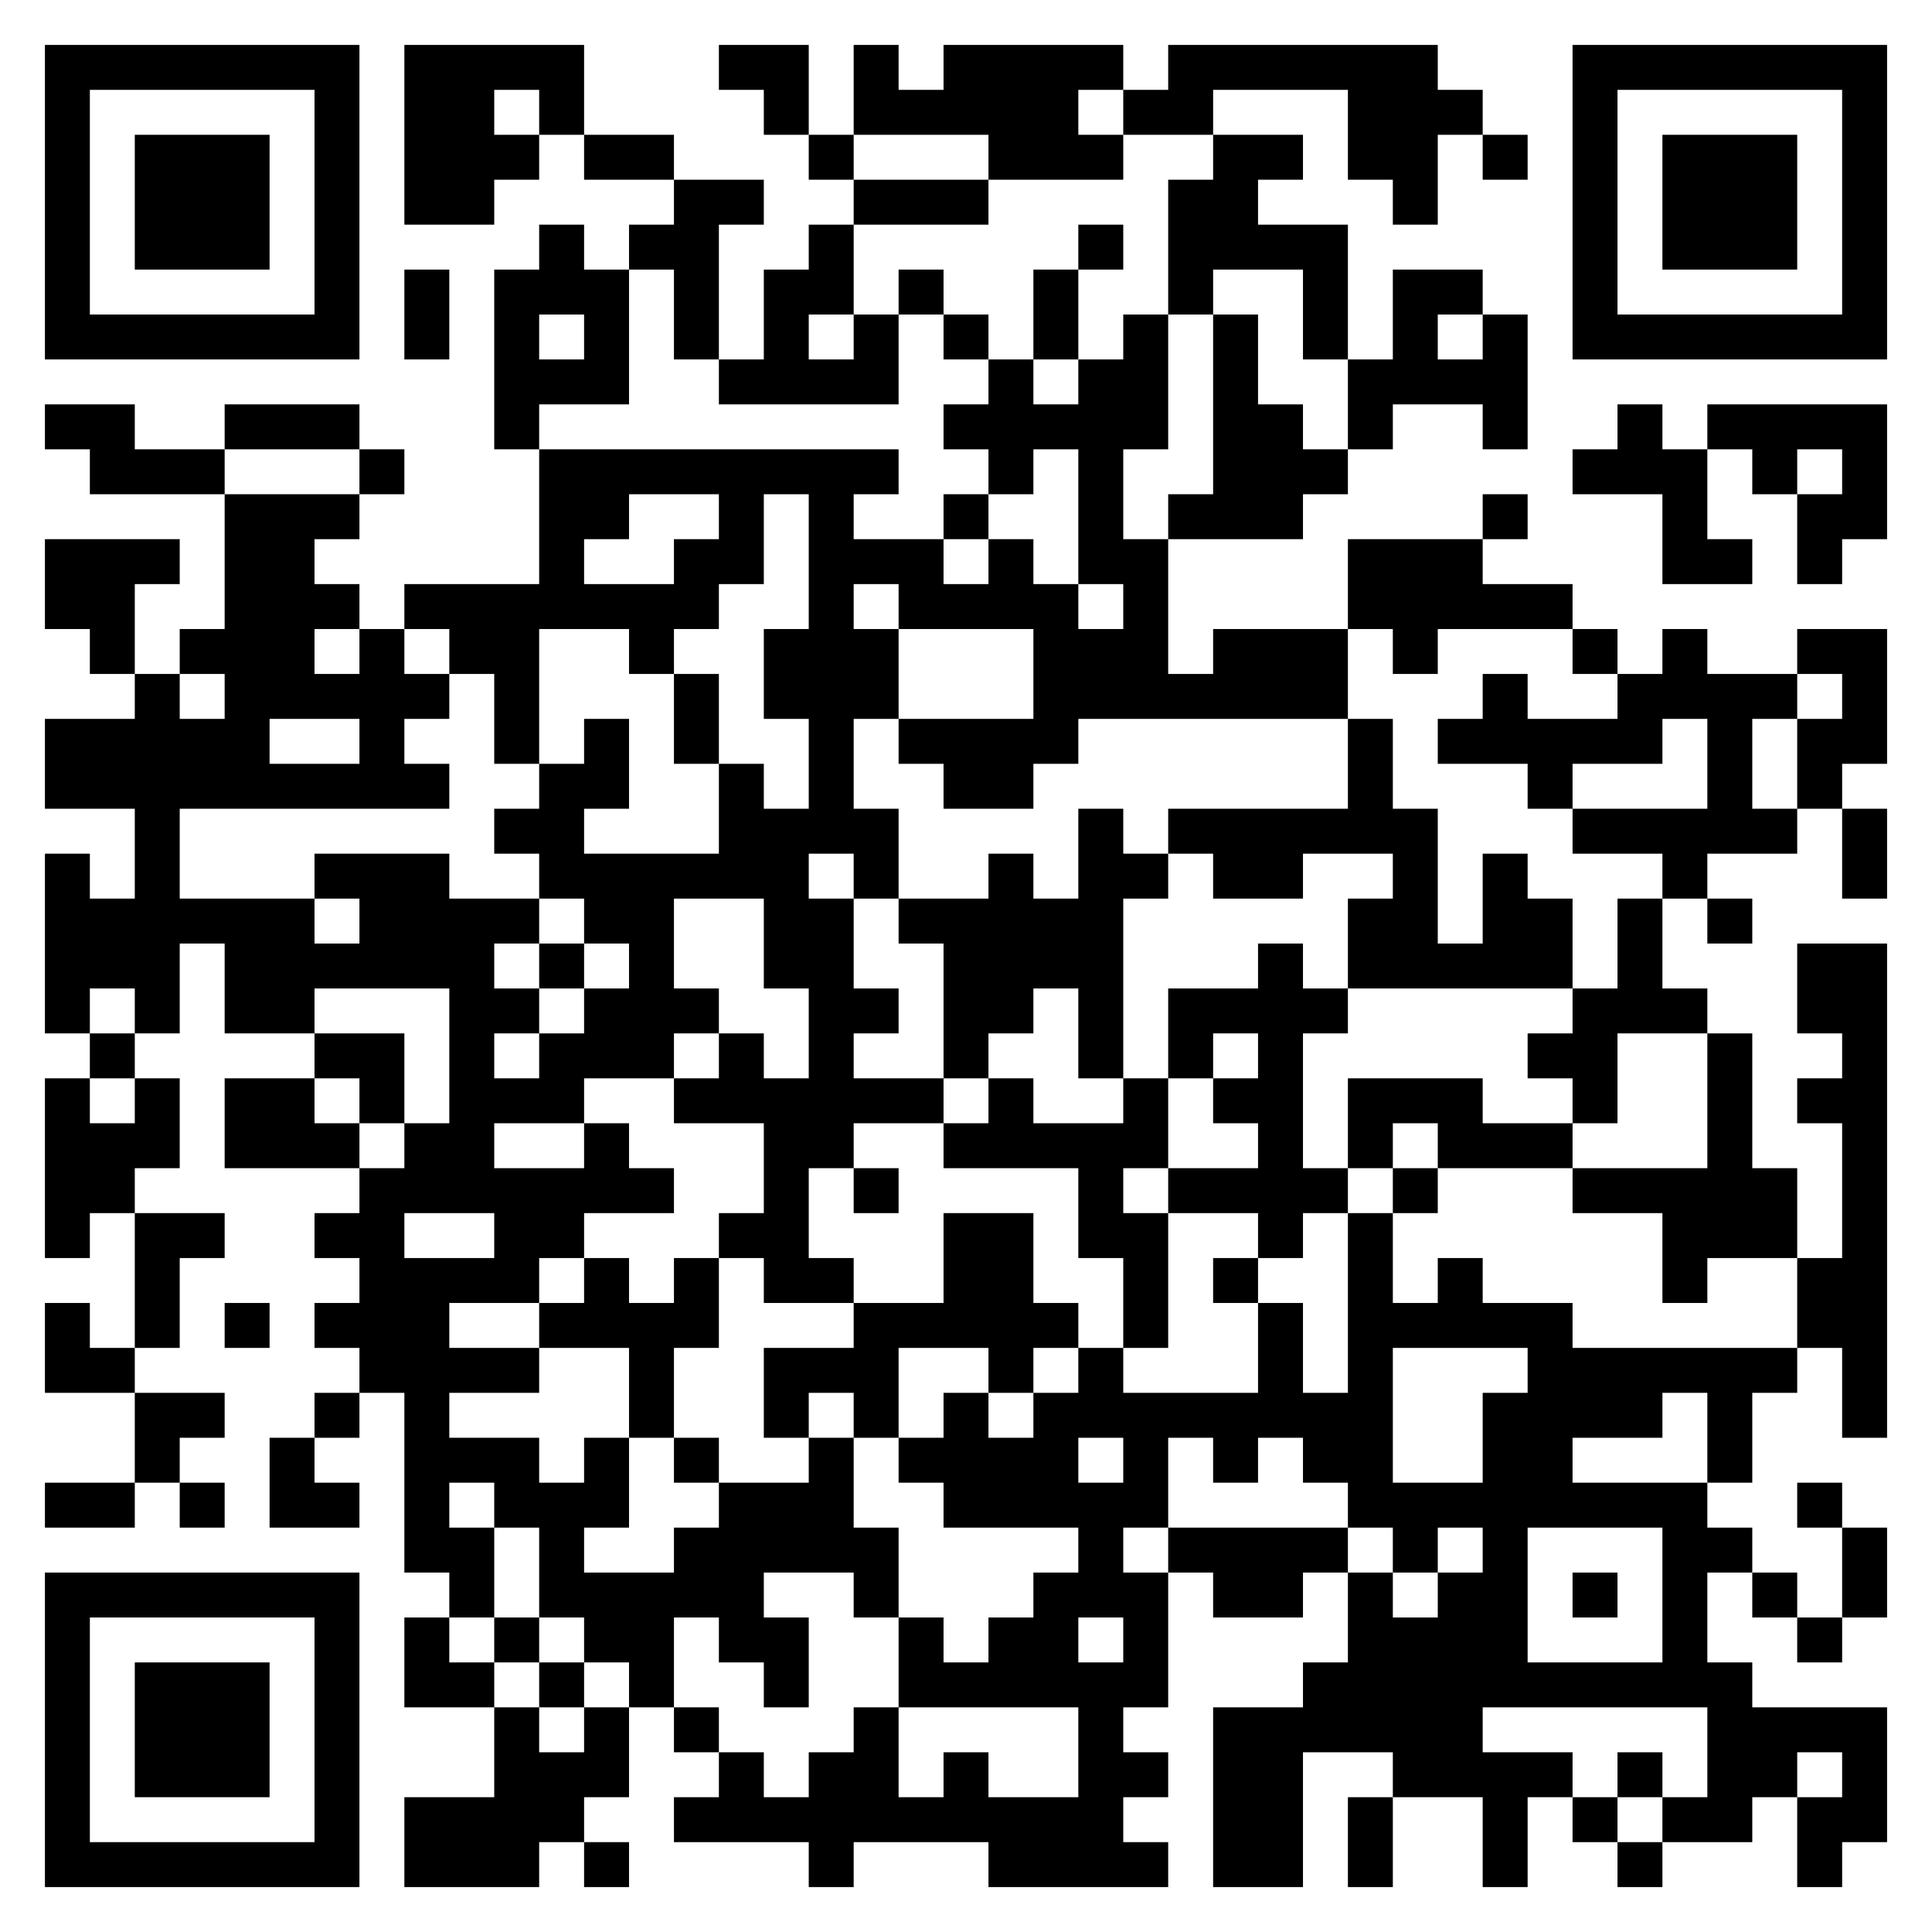 <svg version="1.1" xmlns="http://www.w3.org/2000/svg" width="300px" height="300px" viewBox="0 0 301 301"  preserveAspectRatio="xMinYMin meet"><rect width="100%" height="100%" fill="#ffffff" cx="0" cy="0"/><path d="M7,7l7,0 0,7 -7,0 0,-7z M14,7l7,0 0,7 -7,0 0,-7z M21,7l7,0 0,7 -7,0 0,-7z M28,7l7,0 0,7 -7,0 0,-7z M35,7l7,0 0,7 -7,0 0,-7z M42,7l7,0 0,7 -7,0 0,-7z M49,7l7,0 0,7 -7,0 0,-7z M63,7l7,0 0,7 -7,0 0,-7z M70,7l7,0 0,7 -7,0 0,-7z M77,7l7,0 0,7 -7,0 0,-7z M84,7l7,0 0,7 -7,0 0,-7z M112,7l7,0 0,7 -7,0 0,-7z M119,7l7,0 0,7 -7,0 0,-7z M133,7l7,0 0,7 -7,0 0,-7z M147,7l7,0 0,7 -7,0 0,-7z M154,7l7,0 0,7 -7,0 0,-7z M161,7l7,0 0,7 -7,0 0,-7z M168,7l7,0 0,7 -7,0 0,-7z M182,7l7,0 0,7 -7,0 0,-7z M189,7l7,0 0,7 -7,0 0,-7z M196,7l7,0 0,7 -7,0 0,-7z M203,7l7,0 0,7 -7,0 0,-7z M210,7l7,0 0,7 -7,0 0,-7z M217,7l7,0 0,7 -7,0 0,-7z M245,7l7,0 0,7 -7,0 0,-7z M252,7l7,0 0,7 -7,0 0,-7z M259,7l7,0 0,7 -7,0 0,-7z M266,7l7,0 0,7 -7,0 0,-7z M273,7l7,0 0,7 -7,0 0,-7z M280,7l7,0 0,7 -7,0 0,-7z M287,7l7,0 0,7 -7,0 0,-7z M7,14l7,0 0,7 -7,0 0,-7z M49,14l7,0 0,7 -7,0 0,-7z M63,14l7,0 0,7 -7,0 0,-7z M70,14l7,0 0,7 -7,0 0,-7z M84,14l7,0 0,7 -7,0 0,-7z M119,14l7,0 0,7 -7,0 0,-7z M133,14l7,0 0,7 -7,0 0,-7z M140,14l7,0 0,7 -7,0 0,-7z M147,14l7,0 0,7 -7,0 0,-7z M154,14l7,0 0,7 -7,0 0,-7z M161,14l7,0 0,7 -7,0 0,-7z M175,14l7,0 0,7 -7,0 0,-7z M182,14l7,0 0,7 -7,0 0,-7z M210,14l7,0 0,7 -7,0 0,-7z M217,14l7,0 0,7 -7,0 0,-7z M224,14l7,0 0,7 -7,0 0,-7z M245,14l7,0 0,7 -7,0 0,-7z M287,14l7,0 0,7 -7,0 0,-7z M7,21l7,0 0,7 -7,0 0,-7z M21,21l7,0 0,7 -7,0 0,-7z M28,21l7,0 0,7 -7,0 0,-7z M35,21l7,0 0,7 -7,0 0,-7z M49,21l7,0 0,7 -7,0 0,-7z M63,21l7,0 0,7 -7,0 0,-7z M70,21l7,0 0,7 -7,0 0,-7z M77,21l7,0 0,7 -7,0 0,-7z M91,21l7,0 0,7 -7,0 0,-7z M98,21l7,0 0,7 -7,0 0,-7z M126,21l7,0 0,7 -7,0 0,-7z M154,21l7,0 0,7 -7,0 0,-7z M161,21l7,0 0,7 -7,0 0,-7z M168,21l7,0 0,7 -7,0 0,-7z M189,21l7,0 0,7 -7,0 0,-7z M196,21l7,0 0,7 -7,0 0,-7z M210,21l7,0 0,7 -7,0 0,-7z M217,21l7,0 0,7 -7,0 0,-7z M231,21l7,0 0,7 -7,0 0,-7z M245,21l7,0 0,7 -7,0 0,-7z M259,21l7,0 0,7 -7,0 0,-7z M266,21l7,0 0,7 -7,0 0,-7z M273,21l7,0 0,7 -7,0 0,-7z M287,21l7,0 0,7 -7,0 0,-7z M7,28l7,0 0,7 -7,0 0,-7z M21,28l7,0 0,7 -7,0 0,-7z M28,28l7,0 0,7 -7,0 0,-7z M35,28l7,0 0,7 -7,0 0,-7z M49,28l7,0 0,7 -7,0 0,-7z M63,28l7,0 0,7 -7,0 0,-7z M70,28l7,0 0,7 -7,0 0,-7z M105,28l7,0 0,7 -7,0 0,-7z M112,28l7,0 0,7 -7,0 0,-7z M133,28l7,0 0,7 -7,0 0,-7z M140,28l7,0 0,7 -7,0 0,-7z M147,28l7,0 0,7 -7,0 0,-7z M182,28l7,0 0,7 -7,0 0,-7z M189,28l7,0 0,7 -7,0 0,-7z M217,28l7,0 0,7 -7,0 0,-7z M245,28l7,0 0,7 -7,0 0,-7z M259,28l7,0 0,7 -7,0 0,-7z M266,28l7,0 0,7 -7,0 0,-7z M273,28l7,0 0,7 -7,0 0,-7z M287,28l7,0 0,7 -7,0 0,-7z M7,35l7,0 0,7 -7,0 0,-7z M21,35l7,0 0,7 -7,0 0,-7z M28,35l7,0 0,7 -7,0 0,-7z M35,35l7,0 0,7 -7,0 0,-7z M49,35l7,0 0,7 -7,0 0,-7z M84,35l7,0 0,7 -7,0 0,-7z M98,35l7,0 0,7 -7,0 0,-7z M105,35l7,0 0,7 -7,0 0,-7z M126,35l7,0 0,7 -7,0 0,-7z M168,35l7,0 0,7 -7,0 0,-7z M182,35l7,0 0,7 -7,0 0,-7z M189,35l7,0 0,7 -7,0 0,-7z M196,35l7,0 0,7 -7,0 0,-7z M203,35l7,0 0,7 -7,0 0,-7z M245,35l7,0 0,7 -7,0 0,-7z M259,35l7,0 0,7 -7,0 0,-7z M266,35l7,0 0,7 -7,0 0,-7z M273,35l7,0 0,7 -7,0 0,-7z M287,35l7,0 0,7 -7,0 0,-7z M7,42l7,0 0,7 -7,0 0,-7z M49,42l7,0 0,7 -7,0 0,-7z M63,42l7,0 0,7 -7,0 0,-7z M77,42l7,0 0,7 -7,0 0,-7z M84,42l7,0 0,7 -7,0 0,-7z M91,42l7,0 0,7 -7,0 0,-7z M105,42l7,0 0,7 -7,0 0,-7z M119,42l7,0 0,7 -7,0 0,-7z M126,42l7,0 0,7 -7,0 0,-7z M140,42l7,0 0,7 -7,0 0,-7z M161,42l7,0 0,7 -7,0 0,-7z M182,42l7,0 0,7 -7,0 0,-7z M203,42l7,0 0,7 -7,0 0,-7z M217,42l7,0 0,7 -7,0 0,-7z M224,42l7,0 0,7 -7,0 0,-7z M245,42l7,0 0,7 -7,0 0,-7z M287,42l7,0 0,7 -7,0 0,-7z M7,49l7,0 0,7 -7,0 0,-7z M14,49l7,0 0,7 -7,0 0,-7z M21,49l7,0 0,7 -7,0 0,-7z M28,49l7,0 0,7 -7,0 0,-7z M35,49l7,0 0,7 -7,0 0,-7z M42,49l7,0 0,7 -7,0 0,-7z M49,49l7,0 0,7 -7,0 0,-7z M63,49l7,0 0,7 -7,0 0,-7z M77,49l7,0 0,7 -7,0 0,-7z M91,49l7,0 0,7 -7,0 0,-7z M105,49l7,0 0,7 -7,0 0,-7z M119,49l7,0 0,7 -7,0 0,-7z M133,49l7,0 0,7 -7,0 0,-7z M147,49l7,0 0,7 -7,0 0,-7z M161,49l7,0 0,7 -7,0 0,-7z M175,49l7,0 0,7 -7,0 0,-7z M189,49l7,0 0,7 -7,0 0,-7z M203,49l7,0 0,7 -7,0 0,-7z M217,49l7,0 0,7 -7,0 0,-7z M231,49l7,0 0,7 -7,0 0,-7z M245,49l7,0 0,7 -7,0 0,-7z M252,49l7,0 0,7 -7,0 0,-7z M259,49l7,0 0,7 -7,0 0,-7z M266,49l7,0 0,7 -7,0 0,-7z M273,49l7,0 0,7 -7,0 0,-7z M280,49l7,0 0,7 -7,0 0,-7z M287,49l7,0 0,7 -7,0 0,-7z M77,56l7,0 0,7 -7,0 0,-7z M84,56l7,0 0,7 -7,0 0,-7z M91,56l7,0 0,7 -7,0 0,-7z M112,56l7,0 0,7 -7,0 0,-7z M119,56l7,0 0,7 -7,0 0,-7z M126,56l7,0 0,7 -7,0 0,-7z M133,56l7,0 0,7 -7,0 0,-7z M154,56l7,0 0,7 -7,0 0,-7z M168,56l7,0 0,7 -7,0 0,-7z M175,56l7,0 0,7 -7,0 0,-7z M189,56l7,0 0,7 -7,0 0,-7z M210,56l7,0 0,7 -7,0 0,-7z M217,56l7,0 0,7 -7,0 0,-7z M224,56l7,0 0,7 -7,0 0,-7z M231,56l7,0 0,7 -7,0 0,-7z M7,63l7,0 0,7 -7,0 0,-7z M14,63l7,0 0,7 -7,0 0,-7z M35,63l7,0 0,7 -7,0 0,-7z M42,63l7,0 0,7 -7,0 0,-7z M49,63l7,0 0,7 -7,0 0,-7z M77,63l7,0 0,7 -7,0 0,-7z M147,63l7,0 0,7 -7,0 0,-7z M154,63l7,0 0,7 -7,0 0,-7z M161,63l7,0 0,7 -7,0 0,-7z M168,63l7,0 0,7 -7,0 0,-7z M175,63l7,0 0,7 -7,0 0,-7z M189,63l7,0 0,7 -7,0 0,-7z M196,63l7,0 0,7 -7,0 0,-7z M210,63l7,0 0,7 -7,0 0,-7z M231,63l7,0 0,7 -7,0 0,-7z M252,63l7,0 0,7 -7,0 0,-7z M266,63l7,0 0,7 -7,0 0,-7z M273,63l7,0 0,7 -7,0 0,-7z M280,63l7,0 0,7 -7,0 0,-7z M287,63l7,0 0,7 -7,0 0,-7z M14,70l7,0 0,7 -7,0 0,-7z M21,70l7,0 0,7 -7,0 0,-7z M28,70l7,0 0,7 -7,0 0,-7z M56,70l7,0 0,7 -7,0 0,-7z M84,70l7,0 0,7 -7,0 0,-7z M91,70l7,0 0,7 -7,0 0,-7z M98,70l7,0 0,7 -7,0 0,-7z M105,70l7,0 0,7 -7,0 0,-7z M112,70l7,0 0,7 -7,0 0,-7z M119,70l7,0 0,7 -7,0 0,-7z M126,70l7,0 0,7 -7,0 0,-7z M133,70l7,0 0,7 -7,0 0,-7z M154,70l7,0 0,7 -7,0 0,-7z M168,70l7,0 0,7 -7,0 0,-7z M189,70l7,0 0,7 -7,0 0,-7z M196,70l7,0 0,7 -7,0 0,-7z M203,70l7,0 0,7 -7,0 0,-7z M245,70l7,0 0,7 -7,0 0,-7z M252,70l7,0 0,7 -7,0 0,-7z M259,70l7,0 0,7 -7,0 0,-7z M273,70l7,0 0,7 -7,0 0,-7z M287,70l7,0 0,7 -7,0 0,-7z M35,77l7,0 0,7 -7,0 0,-7z M42,77l7,0 0,7 -7,0 0,-7z M49,77l7,0 0,7 -7,0 0,-7z M84,77l7,0 0,7 -7,0 0,-7z M91,77l7,0 0,7 -7,0 0,-7z M112,77l7,0 0,7 -7,0 0,-7z M126,77l7,0 0,7 -7,0 0,-7z M147,77l7,0 0,7 -7,0 0,-7z M168,77l7,0 0,7 -7,0 0,-7z M182,77l7,0 0,7 -7,0 0,-7z M189,77l7,0 0,7 -7,0 0,-7z M196,77l7,0 0,7 -7,0 0,-7z M231,77l7,0 0,7 -7,0 0,-7z M259,77l7,0 0,7 -7,0 0,-7z M280,77l7,0 0,7 -7,0 0,-7z M287,77l7,0 0,7 -7,0 0,-7z M7,84l7,0 0,7 -7,0 0,-7z M14,84l7,0 0,7 -7,0 0,-7z M21,84l7,0 0,7 -7,0 0,-7z M35,84l7,0 0,7 -7,0 0,-7z M42,84l7,0 0,7 -7,0 0,-7z M84,84l7,0 0,7 -7,0 0,-7z M105,84l7,0 0,7 -7,0 0,-7z M112,84l7,0 0,7 -7,0 0,-7z M126,84l7,0 0,7 -7,0 0,-7z M133,84l7,0 0,7 -7,0 0,-7z M140,84l7,0 0,7 -7,0 0,-7z M154,84l7,0 0,7 -7,0 0,-7z M168,84l7,0 0,7 -7,0 0,-7z M175,84l7,0 0,7 -7,0 0,-7z M210,84l7,0 0,7 -7,0 0,-7z M217,84l7,0 0,7 -7,0 0,-7z M224,84l7,0 0,7 -7,0 0,-7z M259,84l7,0 0,7 -7,0 0,-7z M266,84l7,0 0,7 -7,0 0,-7z M280,84l7,0 0,7 -7,0 0,-7z M7,91l7,0 0,7 -7,0 0,-7z M14,91l7,0 0,7 -7,0 0,-7z M35,91l7,0 0,7 -7,0 0,-7z M42,91l7,0 0,7 -7,0 0,-7z M49,91l7,0 0,7 -7,0 0,-7z M63,91l7,0 0,7 -7,0 0,-7z M70,91l7,0 0,7 -7,0 0,-7z M77,91l7,0 0,7 -7,0 0,-7z M84,91l7,0 0,7 -7,0 0,-7z M91,91l7,0 0,7 -7,0 0,-7z M98,91l7,0 0,7 -7,0 0,-7z M105,91l7,0 0,7 -7,0 0,-7z M126,91l7,0 0,7 -7,0 0,-7z M140,91l7,0 0,7 -7,0 0,-7z M147,91l7,0 0,7 -7,0 0,-7z M154,91l7,0 0,7 -7,0 0,-7z M161,91l7,0 0,7 -7,0 0,-7z M175,91l7,0 0,7 -7,0 0,-7z M210,91l7,0 0,7 -7,0 0,-7z M217,91l7,0 0,7 -7,0 0,-7z M224,91l7,0 0,7 -7,0 0,-7z M231,91l7,0 0,7 -7,0 0,-7z M238,91l7,0 0,7 -7,0 0,-7z M14,98l7,0 0,7 -7,0 0,-7z M28,98l7,0 0,7 -7,0 0,-7z M35,98l7,0 0,7 -7,0 0,-7z M42,98l7,0 0,7 -7,0 0,-7z M56,98l7,0 0,7 -7,0 0,-7z M70,98l7,0 0,7 -7,0 0,-7z M77,98l7,0 0,7 -7,0 0,-7z M98,98l7,0 0,7 -7,0 0,-7z M119,98l7,0 0,7 -7,0 0,-7z M126,98l7,0 0,7 -7,0 0,-7z M133,98l7,0 0,7 -7,0 0,-7z M161,98l7,0 0,7 -7,0 0,-7z M168,98l7,0 0,7 -7,0 0,-7z M175,98l7,0 0,7 -7,0 0,-7z M189,98l7,0 0,7 -7,0 0,-7z M196,98l7,0 0,7 -7,0 0,-7z M203,98l7,0 0,7 -7,0 0,-7z M217,98l7,0 0,7 -7,0 0,-7z M245,98l7,0 0,7 -7,0 0,-7z M259,98l7,0 0,7 -7,0 0,-7z M280,98l7,0 0,7 -7,0 0,-7z M287,98l7,0 0,7 -7,0 0,-7z M21,105l7,0 0,7 -7,0 0,-7z M35,105l7,0 0,7 -7,0 0,-7z M42,105l7,0 0,7 -7,0 0,-7z M49,105l7,0 0,7 -7,0 0,-7z M56,105l7,0 0,7 -7,0 0,-7z M63,105l7,0 0,7 -7,0 0,-7z M77,105l7,0 0,7 -7,0 0,-7z M105,105l7,0 0,7 -7,0 0,-7z M119,105l7,0 0,7 -7,0 0,-7z M126,105l7,0 0,7 -7,0 0,-7z M133,105l7,0 0,7 -7,0 0,-7z M161,105l7,0 0,7 -7,0 0,-7z M168,105l7,0 0,7 -7,0 0,-7z M175,105l7,0 0,7 -7,0 0,-7z M182,105l7,0 0,7 -7,0 0,-7z M189,105l7,0 0,7 -7,0 0,-7z M196,105l7,0 0,7 -7,0 0,-7z M203,105l7,0 0,7 -7,0 0,-7z M231,105l7,0 0,7 -7,0 0,-7z M252,105l7,0 0,7 -7,0 0,-7z M259,105l7,0 0,7 -7,0 0,-7z M266,105l7,0 0,7 -7,0 0,-7z M273,105l7,0 0,7 -7,0 0,-7z M287,105l7,0 0,7 -7,0 0,-7z M7,112l7,0 0,7 -7,0 0,-7z M14,112l7,0 0,7 -7,0 0,-7z M21,112l7,0 0,7 -7,0 0,-7z M28,112l7,0 0,7 -7,0 0,-7z M35,112l7,0 0,7 -7,0 0,-7z M56,112l7,0 0,7 -7,0 0,-7z M77,112l7,0 0,7 -7,0 0,-7z M91,112l7,0 0,7 -7,0 0,-7z M105,112l7,0 0,7 -7,0 0,-7z M126,112l7,0 0,7 -7,0 0,-7z M140,112l7,0 0,7 -7,0 0,-7z M147,112l7,0 0,7 -7,0 0,-7z M154,112l7,0 0,7 -7,0 0,-7z M161,112l7,0 0,7 -7,0 0,-7z M210,112l7,0 0,7 -7,0 0,-7z M224,112l7,0 0,7 -7,0 0,-7z M231,112l7,0 0,7 -7,0 0,-7z M238,112l7,0 0,7 -7,0 0,-7z M245,112l7,0 0,7 -7,0 0,-7z M252,112l7,0 0,7 -7,0 0,-7z M266,112l7,0 0,7 -7,0 0,-7z M280,112l7,0 0,7 -7,0 0,-7z M287,112l7,0 0,7 -7,0 0,-7z M7,119l7,0 0,7 -7,0 0,-7z M14,119l7,0 0,7 -7,0 0,-7z M21,119l7,0 0,7 -7,0 0,-7z M28,119l7,0 0,7 -7,0 0,-7z M35,119l7,0 0,7 -7,0 0,-7z M42,119l7,0 0,7 -7,0 0,-7z M49,119l7,0 0,7 -7,0 0,-7z M56,119l7,0 0,7 -7,0 0,-7z M63,119l7,0 0,7 -7,0 0,-7z M84,119l7,0 0,7 -7,0 0,-7z M91,119l7,0 0,7 -7,0 0,-7z M112,119l7,0 0,7 -7,0 0,-7z M126,119l7,0 0,7 -7,0 0,-7z M147,119l7,0 0,7 -7,0 0,-7z M154,119l7,0 0,7 -7,0 0,-7z M210,119l7,0 0,7 -7,0 0,-7z M238,119l7,0 0,7 -7,0 0,-7z M266,119l7,0 0,7 -7,0 0,-7z M280,119l7,0 0,7 -7,0 0,-7z M21,126l7,0 0,7 -7,0 0,-7z M77,126l7,0 0,7 -7,0 0,-7z M84,126l7,0 0,7 -7,0 0,-7z M112,126l7,0 0,7 -7,0 0,-7z M119,126l7,0 0,7 -7,0 0,-7z M126,126l7,0 0,7 -7,0 0,-7z M133,126l7,0 0,7 -7,0 0,-7z M168,126l7,0 0,7 -7,0 0,-7z M182,126l7,0 0,7 -7,0 0,-7z M189,126l7,0 0,7 -7,0 0,-7z M196,126l7,0 0,7 -7,0 0,-7z M203,126l7,0 0,7 -7,0 0,-7z M210,126l7,0 0,7 -7,0 0,-7z M217,126l7,0 0,7 -7,0 0,-7z M245,126l7,0 0,7 -7,0 0,-7z M252,126l7,0 0,7 -7,0 0,-7z M259,126l7,0 0,7 -7,0 0,-7z M266,126l7,0 0,7 -7,0 0,-7z M273,126l7,0 0,7 -7,0 0,-7z M287,126l7,0 0,7 -7,0 0,-7z M7,133l7,0 0,7 -7,0 0,-7z M21,133l7,0 0,7 -7,0 0,-7z M49,133l7,0 0,7 -7,0 0,-7z M56,133l7,0 0,7 -7,0 0,-7z M63,133l7,0 0,7 -7,0 0,-7z M84,133l7,0 0,7 -7,0 0,-7z M91,133l7,0 0,7 -7,0 0,-7z M98,133l7,0 0,7 -7,0 0,-7z M105,133l7,0 0,7 -7,0 0,-7z M112,133l7,0 0,7 -7,0 0,-7z M119,133l7,0 0,7 -7,0 0,-7z M133,133l7,0 0,7 -7,0 0,-7z M154,133l7,0 0,7 -7,0 0,-7z M168,133l7,0 0,7 -7,0 0,-7z M175,133l7,0 0,7 -7,0 0,-7z M189,133l7,0 0,7 -7,0 0,-7z M196,133l7,0 0,7 -7,0 0,-7z M217,133l7,0 0,7 -7,0 0,-7z M231,133l7,0 0,7 -7,0 0,-7z M259,133l7,0 0,7 -7,0 0,-7z M287,133l7,0 0,7 -7,0 0,-7z M7,140l7,0 0,7 -7,0 0,-7z M14,140l7,0 0,7 -7,0 0,-7z M21,140l7,0 0,7 -7,0 0,-7z M28,140l7,0 0,7 -7,0 0,-7z M35,140l7,0 0,7 -7,0 0,-7z M42,140l7,0 0,7 -7,0 0,-7z M56,140l7,0 0,7 -7,0 0,-7z M63,140l7,0 0,7 -7,0 0,-7z M70,140l7,0 0,7 -7,0 0,-7z M77,140l7,0 0,7 -7,0 0,-7z M91,140l7,0 0,7 -7,0 0,-7z M98,140l7,0 0,7 -7,0 0,-7z M119,140l7,0 0,7 -7,0 0,-7z M126,140l7,0 0,7 -7,0 0,-7z M140,140l7,0 0,7 -7,0 0,-7z M147,140l7,0 0,7 -7,0 0,-7z M154,140l7,0 0,7 -7,0 0,-7z M161,140l7,0 0,7 -7,0 0,-7z M168,140l7,0 0,7 -7,0 0,-7z M210,140l7,0 0,7 -7,0 0,-7z M217,140l7,0 0,7 -7,0 0,-7z M231,140l7,0 0,7 -7,0 0,-7z M238,140l7,0 0,7 -7,0 0,-7z M252,140l7,0 0,7 -7,0 0,-7z M266,140l7,0 0,7 -7,0 0,-7z M7,147l7,0 0,7 -7,0 0,-7z M14,147l7,0 0,7 -7,0 0,-7z M21,147l7,0 0,7 -7,0 0,-7z M35,147l7,0 0,7 -7,0 0,-7z M42,147l7,0 0,7 -7,0 0,-7z M49,147l7,0 0,7 -7,0 0,-7z M56,147l7,0 0,7 -7,0 0,-7z M63,147l7,0 0,7 -7,0 0,-7z M70,147l7,0 0,7 -7,0 0,-7z M84,147l7,0 0,7 -7,0 0,-7z M98,147l7,0 0,7 -7,0 0,-7z M119,147l7,0 0,7 -7,0 0,-7z M126,147l7,0 0,7 -7,0 0,-7z M147,147l7,0 0,7 -7,0 0,-7z M154,147l7,0 0,7 -7,0 0,-7z M161,147l7,0 0,7 -7,0 0,-7z M168,147l7,0 0,7 -7,0 0,-7z M196,147l7,0 0,7 -7,0 0,-7z M210,147l7,0 0,7 -7,0 0,-7z M217,147l7,0 0,7 -7,0 0,-7z M224,147l7,0 0,7 -7,0 0,-7z M231,147l7,0 0,7 -7,0 0,-7z M238,147l7,0 0,7 -7,0 0,-7z M252,147l7,0 0,7 -7,0 0,-7z M280,147l7,0 0,7 -7,0 0,-7z M287,147l7,0 0,7 -7,0 0,-7z M7,154l7,0 0,7 -7,0 0,-7z M21,154l7,0 0,7 -7,0 0,-7z M35,154l7,0 0,7 -7,0 0,-7z M42,154l7,0 0,7 -7,0 0,-7z M70,154l7,0 0,7 -7,0 0,-7z M77,154l7,0 0,7 -7,0 0,-7z M91,154l7,0 0,7 -7,0 0,-7z M98,154l7,0 0,7 -7,0 0,-7z M105,154l7,0 0,7 -7,0 0,-7z M126,154l7,0 0,7 -7,0 0,-7z M133,154l7,0 0,7 -7,0 0,-7z M147,154l7,0 0,7 -7,0 0,-7z M154,154l7,0 0,7 -7,0 0,-7z M168,154l7,0 0,7 -7,0 0,-7z M182,154l7,0 0,7 -7,0 0,-7z M189,154l7,0 0,7 -7,0 0,-7z M196,154l7,0 0,7 -7,0 0,-7z M203,154l7,0 0,7 -7,0 0,-7z M245,154l7,0 0,7 -7,0 0,-7z M252,154l7,0 0,7 -7,0 0,-7z M259,154l7,0 0,7 -7,0 0,-7z M280,154l7,0 0,7 -7,0 0,-7z M287,154l7,0 0,7 -7,0 0,-7z M14,161l7,0 0,7 -7,0 0,-7z M49,161l7,0 0,7 -7,0 0,-7z M56,161l7,0 0,7 -7,0 0,-7z M70,161l7,0 0,7 -7,0 0,-7z M84,161l7,0 0,7 -7,0 0,-7z M91,161l7,0 0,7 -7,0 0,-7z M98,161l7,0 0,7 -7,0 0,-7z M112,161l7,0 0,7 -7,0 0,-7z M126,161l7,0 0,7 -7,0 0,-7z M147,161l7,0 0,7 -7,0 0,-7z M168,161l7,0 0,7 -7,0 0,-7z M182,161l7,0 0,7 -7,0 0,-7z M196,161l7,0 0,7 -7,0 0,-7z M238,161l7,0 0,7 -7,0 0,-7z M245,161l7,0 0,7 -7,0 0,-7z M266,161l7,0 0,7 -7,0 0,-7z M287,161l7,0 0,7 -7,0 0,-7z M7,168l7,0 0,7 -7,0 0,-7z M21,168l7,0 0,7 -7,0 0,-7z M35,168l7,0 0,7 -7,0 0,-7z M42,168l7,0 0,7 -7,0 0,-7z M56,168l7,0 0,7 -7,0 0,-7z M70,168l7,0 0,7 -7,0 0,-7z M77,168l7,0 0,7 -7,0 0,-7z M84,168l7,0 0,7 -7,0 0,-7z M105,168l7,0 0,7 -7,0 0,-7z M112,168l7,0 0,7 -7,0 0,-7z M119,168l7,0 0,7 -7,0 0,-7z M126,168l7,0 0,7 -7,0 0,-7z M133,168l7,0 0,7 -7,0 0,-7z M140,168l7,0 0,7 -7,0 0,-7z M154,168l7,0 0,7 -7,0 0,-7z M175,168l7,0 0,7 -7,0 0,-7z M189,168l7,0 0,7 -7,0 0,-7z M196,168l7,0 0,7 -7,0 0,-7z M210,168l7,0 0,7 -7,0 0,-7z M217,168l7,0 0,7 -7,0 0,-7z M224,168l7,0 0,7 -7,0 0,-7z M245,168l7,0 0,7 -7,0 0,-7z M266,168l7,0 0,7 -7,0 0,-7z M280,168l7,0 0,7 -7,0 0,-7z M287,168l7,0 0,7 -7,0 0,-7z M7,175l7,0 0,7 -7,0 0,-7z M14,175l7,0 0,7 -7,0 0,-7z M21,175l7,0 0,7 -7,0 0,-7z M35,175l7,0 0,7 -7,0 0,-7z M42,175l7,0 0,7 -7,0 0,-7z M49,175l7,0 0,7 -7,0 0,-7z M63,175l7,0 0,7 -7,0 0,-7z M70,175l7,0 0,7 -7,0 0,-7z M91,175l7,0 0,7 -7,0 0,-7z M119,175l7,0 0,7 -7,0 0,-7z M126,175l7,0 0,7 -7,0 0,-7z M147,175l7,0 0,7 -7,0 0,-7z M154,175l7,0 0,7 -7,0 0,-7z M161,175l7,0 0,7 -7,0 0,-7z M168,175l7,0 0,7 -7,0 0,-7z M175,175l7,0 0,7 -7,0 0,-7z M196,175l7,0 0,7 -7,0 0,-7z M210,175l7,0 0,7 -7,0 0,-7z M224,175l7,0 0,7 -7,0 0,-7z M231,175l7,0 0,7 -7,0 0,-7z M238,175l7,0 0,7 -7,0 0,-7z M266,175l7,0 0,7 -7,0 0,-7z M287,175l7,0 0,7 -7,0 0,-7z M7,182l7,0 0,7 -7,0 0,-7z M14,182l7,0 0,7 -7,0 0,-7z M56,182l7,0 0,7 -7,0 0,-7z M63,182l7,0 0,7 -7,0 0,-7z M70,182l7,0 0,7 -7,0 0,-7z M77,182l7,0 0,7 -7,0 0,-7z M84,182l7,0 0,7 -7,0 0,-7z M91,182l7,0 0,7 -7,0 0,-7z M98,182l7,0 0,7 -7,0 0,-7z M119,182l7,0 0,7 -7,0 0,-7z M133,182l7,0 0,7 -7,0 0,-7z M168,182l7,0 0,7 -7,0 0,-7z M182,182l7,0 0,7 -7,0 0,-7z M189,182l7,0 0,7 -7,0 0,-7z M196,182l7,0 0,7 -7,0 0,-7z M203,182l7,0 0,7 -7,0 0,-7z M217,182l7,0 0,7 -7,0 0,-7z M245,182l7,0 0,7 -7,0 0,-7z M252,182l7,0 0,7 -7,0 0,-7z M259,182l7,0 0,7 -7,0 0,-7z M266,182l7,0 0,7 -7,0 0,-7z M273,182l7,0 0,7 -7,0 0,-7z M287,182l7,0 0,7 -7,0 0,-7z M7,189l7,0 0,7 -7,0 0,-7z M21,189l7,0 0,7 -7,0 0,-7z M28,189l7,0 0,7 -7,0 0,-7z M49,189l7,0 0,7 -7,0 0,-7z M56,189l7,0 0,7 -7,0 0,-7z M77,189l7,0 0,7 -7,0 0,-7z M84,189l7,0 0,7 -7,0 0,-7z M112,189l7,0 0,7 -7,0 0,-7z M119,189l7,0 0,7 -7,0 0,-7z M147,189l7,0 0,7 -7,0 0,-7z M154,189l7,0 0,7 -7,0 0,-7z M168,189l7,0 0,7 -7,0 0,-7z M175,189l7,0 0,7 -7,0 0,-7z M196,189l7,0 0,7 -7,0 0,-7z M210,189l7,0 0,7 -7,0 0,-7z M259,189l7,0 0,7 -7,0 0,-7z M266,189l7,0 0,7 -7,0 0,-7z M273,189l7,0 0,7 -7,0 0,-7z M287,189l7,0 0,7 -7,0 0,-7z M21,196l7,0 0,7 -7,0 0,-7z M56,196l7,0 0,7 -7,0 0,-7z M63,196l7,0 0,7 -7,0 0,-7z M70,196l7,0 0,7 -7,0 0,-7z M77,196l7,0 0,7 -7,0 0,-7z M91,196l7,0 0,7 -7,0 0,-7z M105,196l7,0 0,7 -7,0 0,-7z M119,196l7,0 0,7 -7,0 0,-7z M126,196l7,0 0,7 -7,0 0,-7z M147,196l7,0 0,7 -7,0 0,-7z M154,196l7,0 0,7 -7,0 0,-7z M175,196l7,0 0,7 -7,0 0,-7z M189,196l7,0 0,7 -7,0 0,-7z M210,196l7,0 0,7 -7,0 0,-7z M224,196l7,0 0,7 -7,0 0,-7z M259,196l7,0 0,7 -7,0 0,-7z M280,196l7,0 0,7 -7,0 0,-7z M287,196l7,0 0,7 -7,0 0,-7z M7,203l7,0 0,7 -7,0 0,-7z M21,203l7,0 0,7 -7,0 0,-7z M35,203l7,0 0,7 -7,0 0,-7z M49,203l7,0 0,7 -7,0 0,-7z M56,203l7,0 0,7 -7,0 0,-7z M63,203l7,0 0,7 -7,0 0,-7z M84,203l7,0 0,7 -7,0 0,-7z M91,203l7,0 0,7 -7,0 0,-7z M98,203l7,0 0,7 -7,0 0,-7z M105,203l7,0 0,7 -7,0 0,-7z M133,203l7,0 0,7 -7,0 0,-7z M140,203l7,0 0,7 -7,0 0,-7z M147,203l7,0 0,7 -7,0 0,-7z M154,203l7,0 0,7 -7,0 0,-7z M161,203l7,0 0,7 -7,0 0,-7z M175,203l7,0 0,7 -7,0 0,-7z M196,203l7,0 0,7 -7,0 0,-7z M210,203l7,0 0,7 -7,0 0,-7z M217,203l7,0 0,7 -7,0 0,-7z M224,203l7,0 0,7 -7,0 0,-7z M231,203l7,0 0,7 -7,0 0,-7z M238,203l7,0 0,7 -7,0 0,-7z M280,203l7,0 0,7 -7,0 0,-7z M287,203l7,0 0,7 -7,0 0,-7z M7,210l7,0 0,7 -7,0 0,-7z M14,210l7,0 0,7 -7,0 0,-7z M56,210l7,0 0,7 -7,0 0,-7z M63,210l7,0 0,7 -7,0 0,-7z M70,210l7,0 0,7 -7,0 0,-7z M77,210l7,0 0,7 -7,0 0,-7z M98,210l7,0 0,7 -7,0 0,-7z M119,210l7,0 0,7 -7,0 0,-7z M126,210l7,0 0,7 -7,0 0,-7z M133,210l7,0 0,7 -7,0 0,-7z M154,210l7,0 0,7 -7,0 0,-7z M168,210l7,0 0,7 -7,0 0,-7z M196,210l7,0 0,7 -7,0 0,-7z M210,210l7,0 0,7 -7,0 0,-7z M238,210l7,0 0,7 -7,0 0,-7z M245,210l7,0 0,7 -7,0 0,-7z M252,210l7,0 0,7 -7,0 0,-7z M259,210l7,0 0,7 -7,0 0,-7z M266,210l7,0 0,7 -7,0 0,-7z M273,210l7,0 0,7 -7,0 0,-7z M287,210l7,0 0,7 -7,0 0,-7z M21,217l7,0 0,7 -7,0 0,-7z M28,217l7,0 0,7 -7,0 0,-7z M49,217l7,0 0,7 -7,0 0,-7z M63,217l7,0 0,7 -7,0 0,-7z M98,217l7,0 0,7 -7,0 0,-7z M119,217l7,0 0,7 -7,0 0,-7z M133,217l7,0 0,7 -7,0 0,-7z M147,217l7,0 0,7 -7,0 0,-7z M161,217l7,0 0,7 -7,0 0,-7z M168,217l7,0 0,7 -7,0 0,-7z M175,217l7,0 0,7 -7,0 0,-7z M182,217l7,0 0,7 -7,0 0,-7z M189,217l7,0 0,7 -7,0 0,-7z M196,217l7,0 0,7 -7,0 0,-7z M203,217l7,0 0,7 -7,0 0,-7z M210,217l7,0 0,7 -7,0 0,-7z M231,217l7,0 0,7 -7,0 0,-7z M238,217l7,0 0,7 -7,0 0,-7z M245,217l7,0 0,7 -7,0 0,-7z M252,217l7,0 0,7 -7,0 0,-7z M266,217l7,0 0,7 -7,0 0,-7z M287,217l7,0 0,7 -7,0 0,-7z M21,224l7,0 0,7 -7,0 0,-7z M42,224l7,0 0,7 -7,0 0,-7z M63,224l7,0 0,7 -7,0 0,-7z M70,224l7,0 0,7 -7,0 0,-7z M77,224l7,0 0,7 -7,0 0,-7z M91,224l7,0 0,7 -7,0 0,-7z M105,224l7,0 0,7 -7,0 0,-7z M126,224l7,0 0,7 -7,0 0,-7z M140,224l7,0 0,7 -7,0 0,-7z M147,224l7,0 0,7 -7,0 0,-7z M154,224l7,0 0,7 -7,0 0,-7z M161,224l7,0 0,7 -7,0 0,-7z M175,224l7,0 0,7 -7,0 0,-7z M189,224l7,0 0,7 -7,0 0,-7z M203,224l7,0 0,7 -7,0 0,-7z M210,224l7,0 0,7 -7,0 0,-7z M231,224l7,0 0,7 -7,0 0,-7z M238,224l7,0 0,7 -7,0 0,-7z M266,224l7,0 0,7 -7,0 0,-7z M7,231l7,0 0,7 -7,0 0,-7z M14,231l7,0 0,7 -7,0 0,-7z M28,231l7,0 0,7 -7,0 0,-7z M42,231l7,0 0,7 -7,0 0,-7z M49,231l7,0 0,7 -7,0 0,-7z M63,231l7,0 0,7 -7,0 0,-7z M77,231l7,0 0,7 -7,0 0,-7z M84,231l7,0 0,7 -7,0 0,-7z M91,231l7,0 0,7 -7,0 0,-7z M112,231l7,0 0,7 -7,0 0,-7z M119,231l7,0 0,7 -7,0 0,-7z M126,231l7,0 0,7 -7,0 0,-7z M147,231l7,0 0,7 -7,0 0,-7z M154,231l7,0 0,7 -7,0 0,-7z M161,231l7,0 0,7 -7,0 0,-7z M168,231l7,0 0,7 -7,0 0,-7z M175,231l7,0 0,7 -7,0 0,-7z M210,231l7,0 0,7 -7,0 0,-7z M217,231l7,0 0,7 -7,0 0,-7z M224,231l7,0 0,7 -7,0 0,-7z M231,231l7,0 0,7 -7,0 0,-7z M238,231l7,0 0,7 -7,0 0,-7z M245,231l7,0 0,7 -7,0 0,-7z M252,231l7,0 0,7 -7,0 0,-7z M259,231l7,0 0,7 -7,0 0,-7z M280,231l7,0 0,7 -7,0 0,-7z M63,238l7,0 0,7 -7,0 0,-7z M70,238l7,0 0,7 -7,0 0,-7z M84,238l7,0 0,7 -7,0 0,-7z M105,238l7,0 0,7 -7,0 0,-7z M112,238l7,0 0,7 -7,0 0,-7z M119,238l7,0 0,7 -7,0 0,-7z M126,238l7,0 0,7 -7,0 0,-7z M133,238l7,0 0,7 -7,0 0,-7z M168,238l7,0 0,7 -7,0 0,-7z M182,238l7,0 0,7 -7,0 0,-7z M189,238l7,0 0,7 -7,0 0,-7z M196,238l7,0 0,7 -7,0 0,-7z M203,238l7,0 0,7 -7,0 0,-7z M217,238l7,0 0,7 -7,0 0,-7z M231,238l7,0 0,7 -7,0 0,-7z M259,238l7,0 0,7 -7,0 0,-7z M266,238l7,0 0,7 -7,0 0,-7z M287,238l7,0 0,7 -7,0 0,-7z M7,245l7,0 0,7 -7,0 0,-7z M14,245l7,0 0,7 -7,0 0,-7z M21,245l7,0 0,7 -7,0 0,-7z M28,245l7,0 0,7 -7,0 0,-7z M35,245l7,0 0,7 -7,0 0,-7z M42,245l7,0 0,7 -7,0 0,-7z M49,245l7,0 0,7 -7,0 0,-7z M70,245l7,0 0,7 -7,0 0,-7z M84,245l7,0 0,7 -7,0 0,-7z M91,245l7,0 0,7 -7,0 0,-7z M98,245l7,0 0,7 -7,0 0,-7z M105,245l7,0 0,7 -7,0 0,-7z M112,245l7,0 0,7 -7,0 0,-7z M133,245l7,0 0,7 -7,0 0,-7z M161,245l7,0 0,7 -7,0 0,-7z M168,245l7,0 0,7 -7,0 0,-7z M175,245l7,0 0,7 -7,0 0,-7z M189,245l7,0 0,7 -7,0 0,-7z M196,245l7,0 0,7 -7,0 0,-7z M210,245l7,0 0,7 -7,0 0,-7z M224,245l7,0 0,7 -7,0 0,-7z M231,245l7,0 0,7 -7,0 0,-7z M245,245l7,0 0,7 -7,0 0,-7z M259,245l7,0 0,7 -7,0 0,-7z M273,245l7,0 0,7 -7,0 0,-7z M287,245l7,0 0,7 -7,0 0,-7z M7,252l7,0 0,7 -7,0 0,-7z M49,252l7,0 0,7 -7,0 0,-7z M63,252l7,0 0,7 -7,0 0,-7z M77,252l7,0 0,7 -7,0 0,-7z M91,252l7,0 0,7 -7,0 0,-7z M98,252l7,0 0,7 -7,0 0,-7z M112,252l7,0 0,7 -7,0 0,-7z M119,252l7,0 0,7 -7,0 0,-7z M140,252l7,0 0,7 -7,0 0,-7z M154,252l7,0 0,7 -7,0 0,-7z M161,252l7,0 0,7 -7,0 0,-7z M175,252l7,0 0,7 -7,0 0,-7z M210,252l7,0 0,7 -7,0 0,-7z M217,252l7,0 0,7 -7,0 0,-7z M224,252l7,0 0,7 -7,0 0,-7z M231,252l7,0 0,7 -7,0 0,-7z M259,252l7,0 0,7 -7,0 0,-7z M280,252l7,0 0,7 -7,0 0,-7z M7,259l7,0 0,7 -7,0 0,-7z M21,259l7,0 0,7 -7,0 0,-7z M28,259l7,0 0,7 -7,0 0,-7z M35,259l7,0 0,7 -7,0 0,-7z M49,259l7,0 0,7 -7,0 0,-7z M63,259l7,0 0,7 -7,0 0,-7z M70,259l7,0 0,7 -7,0 0,-7z M84,259l7,0 0,7 -7,0 0,-7z M98,259l7,0 0,7 -7,0 0,-7z M119,259l7,0 0,7 -7,0 0,-7z M140,259l7,0 0,7 -7,0 0,-7z M147,259l7,0 0,7 -7,0 0,-7z M154,259l7,0 0,7 -7,0 0,-7z M161,259l7,0 0,7 -7,0 0,-7z M168,259l7,0 0,7 -7,0 0,-7z M175,259l7,0 0,7 -7,0 0,-7z M203,259l7,0 0,7 -7,0 0,-7z M210,259l7,0 0,7 -7,0 0,-7z M217,259l7,0 0,7 -7,0 0,-7z M224,259l7,0 0,7 -7,0 0,-7z M231,259l7,0 0,7 -7,0 0,-7z M238,259l7,0 0,7 -7,0 0,-7z M245,259l7,0 0,7 -7,0 0,-7z M252,259l7,0 0,7 -7,0 0,-7z M259,259l7,0 0,7 -7,0 0,-7z M266,259l7,0 0,7 -7,0 0,-7z M7,266l7,0 0,7 -7,0 0,-7z M21,266l7,0 0,7 -7,0 0,-7z M28,266l7,0 0,7 -7,0 0,-7z M35,266l7,0 0,7 -7,0 0,-7z M49,266l7,0 0,7 -7,0 0,-7z M77,266l7,0 0,7 -7,0 0,-7z M91,266l7,0 0,7 -7,0 0,-7z M105,266l7,0 0,7 -7,0 0,-7z M133,266l7,0 0,7 -7,0 0,-7z M168,266l7,0 0,7 -7,0 0,-7z M189,266l7,0 0,7 -7,0 0,-7z M196,266l7,0 0,7 -7,0 0,-7z M203,266l7,0 0,7 -7,0 0,-7z M210,266l7,0 0,7 -7,0 0,-7z M217,266l7,0 0,7 -7,0 0,-7z M224,266l7,0 0,7 -7,0 0,-7z M266,266l7,0 0,7 -7,0 0,-7z M273,266l7,0 0,7 -7,0 0,-7z M280,266l7,0 0,7 -7,0 0,-7z M287,266l7,0 0,7 -7,0 0,-7z M7,273l7,0 0,7 -7,0 0,-7z M21,273l7,0 0,7 -7,0 0,-7z M28,273l7,0 0,7 -7,0 0,-7z M35,273l7,0 0,7 -7,0 0,-7z M49,273l7,0 0,7 -7,0 0,-7z M77,273l7,0 0,7 -7,0 0,-7z M84,273l7,0 0,7 -7,0 0,-7z M91,273l7,0 0,7 -7,0 0,-7z M112,273l7,0 0,7 -7,0 0,-7z M126,273l7,0 0,7 -7,0 0,-7z M133,273l7,0 0,7 -7,0 0,-7z M147,273l7,0 0,7 -7,0 0,-7z M168,273l7,0 0,7 -7,0 0,-7z M175,273l7,0 0,7 -7,0 0,-7z M189,273l7,0 0,7 -7,0 0,-7z M196,273l7,0 0,7 -7,0 0,-7z M217,273l7,0 0,7 -7,0 0,-7z M224,273l7,0 0,7 -7,0 0,-7z M231,273l7,0 0,7 -7,0 0,-7z M238,273l7,0 0,7 -7,0 0,-7z M252,273l7,0 0,7 -7,0 0,-7z M266,273l7,0 0,7 -7,0 0,-7z M273,273l7,0 0,7 -7,0 0,-7z M287,273l7,0 0,7 -7,0 0,-7z M7,280l7,0 0,7 -7,0 0,-7z M49,280l7,0 0,7 -7,0 0,-7z M63,280l7,0 0,7 -7,0 0,-7z M70,280l7,0 0,7 -7,0 0,-7z M77,280l7,0 0,7 -7,0 0,-7z M84,280l7,0 0,7 -7,0 0,-7z M105,280l7,0 0,7 -7,0 0,-7z M112,280l7,0 0,7 -7,0 0,-7z M119,280l7,0 0,7 -7,0 0,-7z M126,280l7,0 0,7 -7,0 0,-7z M133,280l7,0 0,7 -7,0 0,-7z M140,280l7,0 0,7 -7,0 0,-7z M147,280l7,0 0,7 -7,0 0,-7z M154,280l7,0 0,7 -7,0 0,-7z M161,280l7,0 0,7 -7,0 0,-7z M168,280l7,0 0,7 -7,0 0,-7z M189,280l7,0 0,7 -7,0 0,-7z M196,280l7,0 0,7 -7,0 0,-7z M210,280l7,0 0,7 -7,0 0,-7z M231,280l7,0 0,7 -7,0 0,-7z M245,280l7,0 0,7 -7,0 0,-7z M259,280l7,0 0,7 -7,0 0,-7z M266,280l7,0 0,7 -7,0 0,-7z M280,280l7,0 0,7 -7,0 0,-7z M287,280l7,0 0,7 -7,0 0,-7z M7,287l7,0 0,7 -7,0 0,-7z M14,287l7,0 0,7 -7,0 0,-7z M21,287l7,0 0,7 -7,0 0,-7z M28,287l7,0 0,7 -7,0 0,-7z M35,287l7,0 0,7 -7,0 0,-7z M42,287l7,0 0,7 -7,0 0,-7z M49,287l7,0 0,7 -7,0 0,-7z M63,287l7,0 0,7 -7,0 0,-7z M70,287l7,0 0,7 -7,0 0,-7z M77,287l7,0 0,7 -7,0 0,-7z M91,287l7,0 0,7 -7,0 0,-7z M126,287l7,0 0,7 -7,0 0,-7z M154,287l7,0 0,7 -7,0 0,-7z M161,287l7,0 0,7 -7,0 0,-7z M168,287l7,0 0,7 -7,0 0,-7z M175,287l7,0 0,7 -7,0 0,-7z M189,287l7,0 0,7 -7,0 0,-7z M196,287l7,0 0,7 -7,0 0,-7z M210,287l7,0 0,7 -7,0 0,-7z M231,287l7,0 0,7 -7,0 0,-7z M252,287l7,0 0,7 -7,0 0,-7z M280,287l7,0 0,7 -7,0 0,-7z " stroke="transparent" fill="#000000"/></svg>